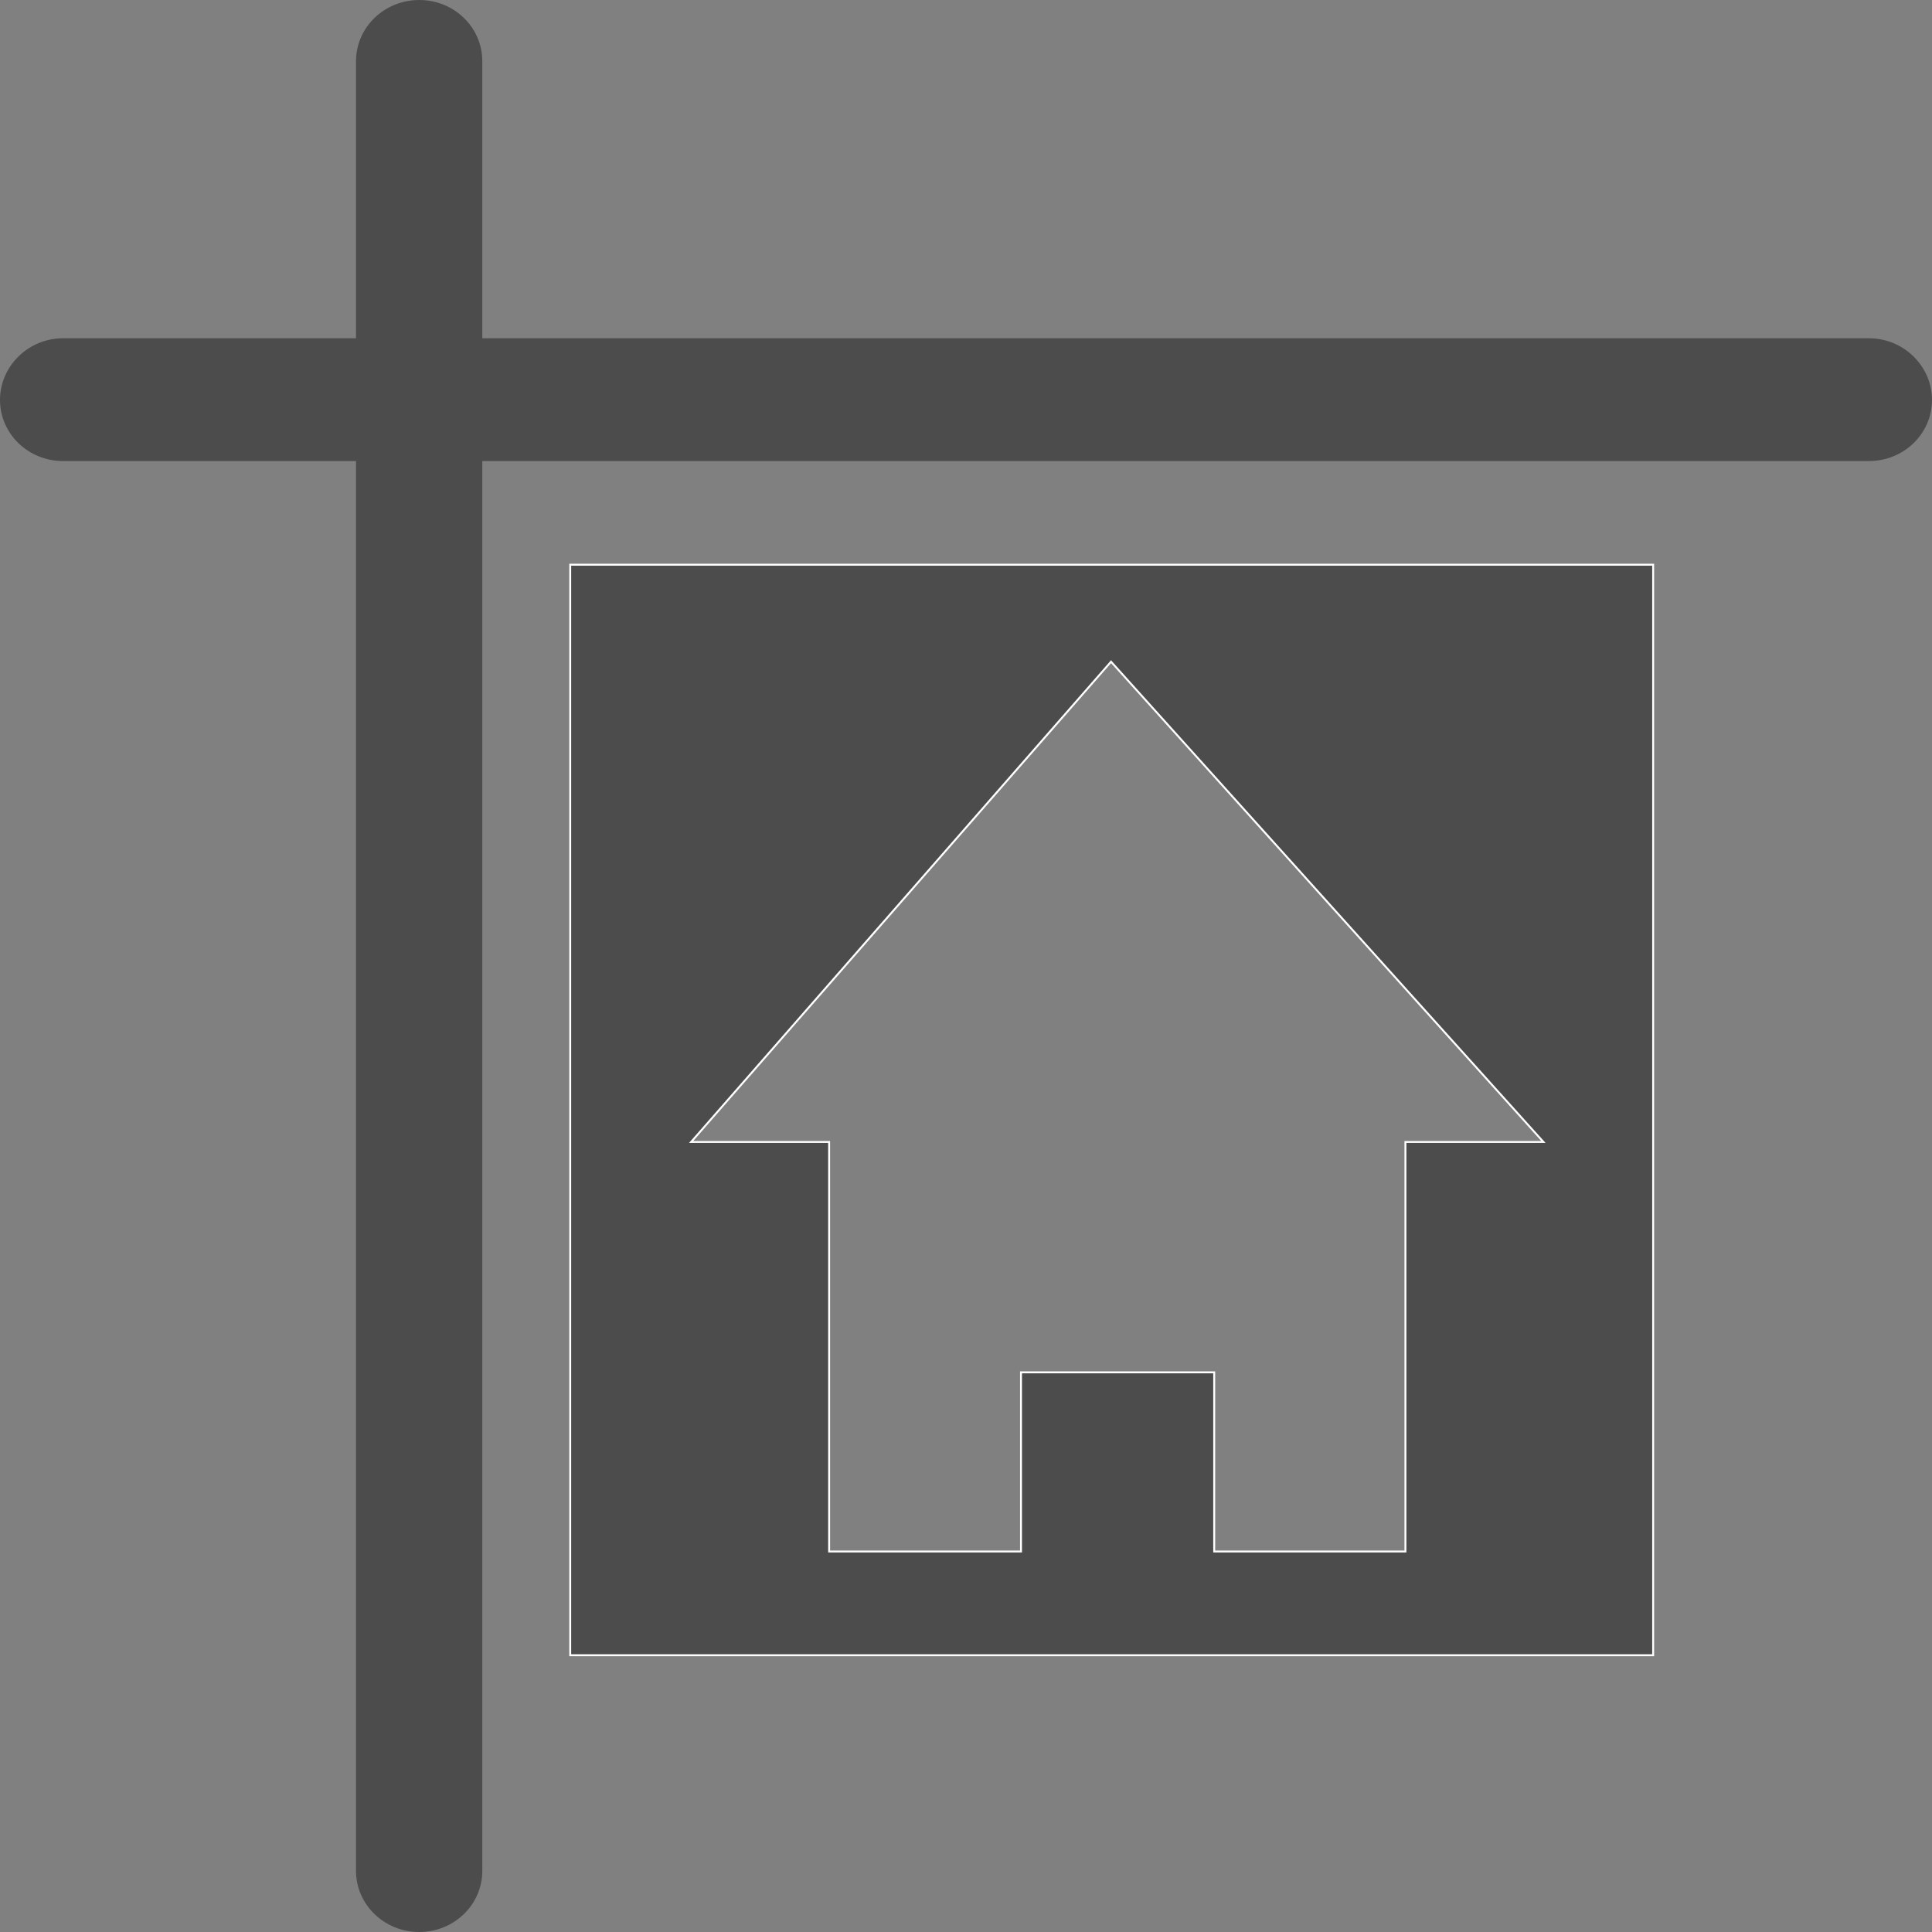 <?xml version="1.0" encoding="UTF-8"?>
<svg xmlns="http://www.w3.org/2000/svg" xmlns:xlink="http://www.w3.org/1999/xlink" width="11px" height="11px" viewBox="0 0 11 11" version="1.1">
<rect x="0" y="0" width="11" height="11" fill="#808080" stroke="none"/>
<g id="surface1">
<path style="fill-rule:nonzero;fill:rgb(30%,30%,30%);fill-opacity:1;stroke-width:1;stroke-linecap:butt;stroke-linejoin:miter;stroke:rgb(100%,100%,100%);stroke-opacity:1;stroke-miterlimit:10;" d="M 872.764 870.838 L 312.236 870.838 L 312.236 306.378 L 872.764 306.378 Z M 744.536 605.169 L 815.963 605.169 L 592.16 356.583 L 374.819 605.169 L 446.246 605.169 L 446.246 817.146 L 545.563 817.146 L 545.563 724.406 L 645.56 724.406 L 645.56 817.146 L 744.536 817.146 Z M 744.536 605.169 " transform="matrix(0.011,0,0,0.011,-0.188,-0.155)"/>
<path style=" stroke:none;fill-rule:nonzero;fill:rgb(30%,30%,30%);fill-opacity:1;" d="M 10.641 1.926 L 2.746 1.926 L 2.746 0.348 C 2.746 0.156 2.586 0 2.387 0 C 2.188 0 2.027 0.156 2.027 0.348 L 2.027 1.926 L 0.359 1.926 C 0.16 1.926 0 2.086 0 2.277 C 0 2.469 0.16 2.625 0.359 2.625 L 2.027 2.625 L 2.027 10.652 C 2.027 10.844 2.188 11 2.387 11 C 2.586 11 2.746 10.844 2.746 10.652 L 2.746 2.625 L 10.641 2.625 C 10.84 2.625 11 2.469 11 2.277 C 11 2.086 10.84 1.926 10.641 1.926 Z M 10.641 1.926 "/>
</g>
</svg>
